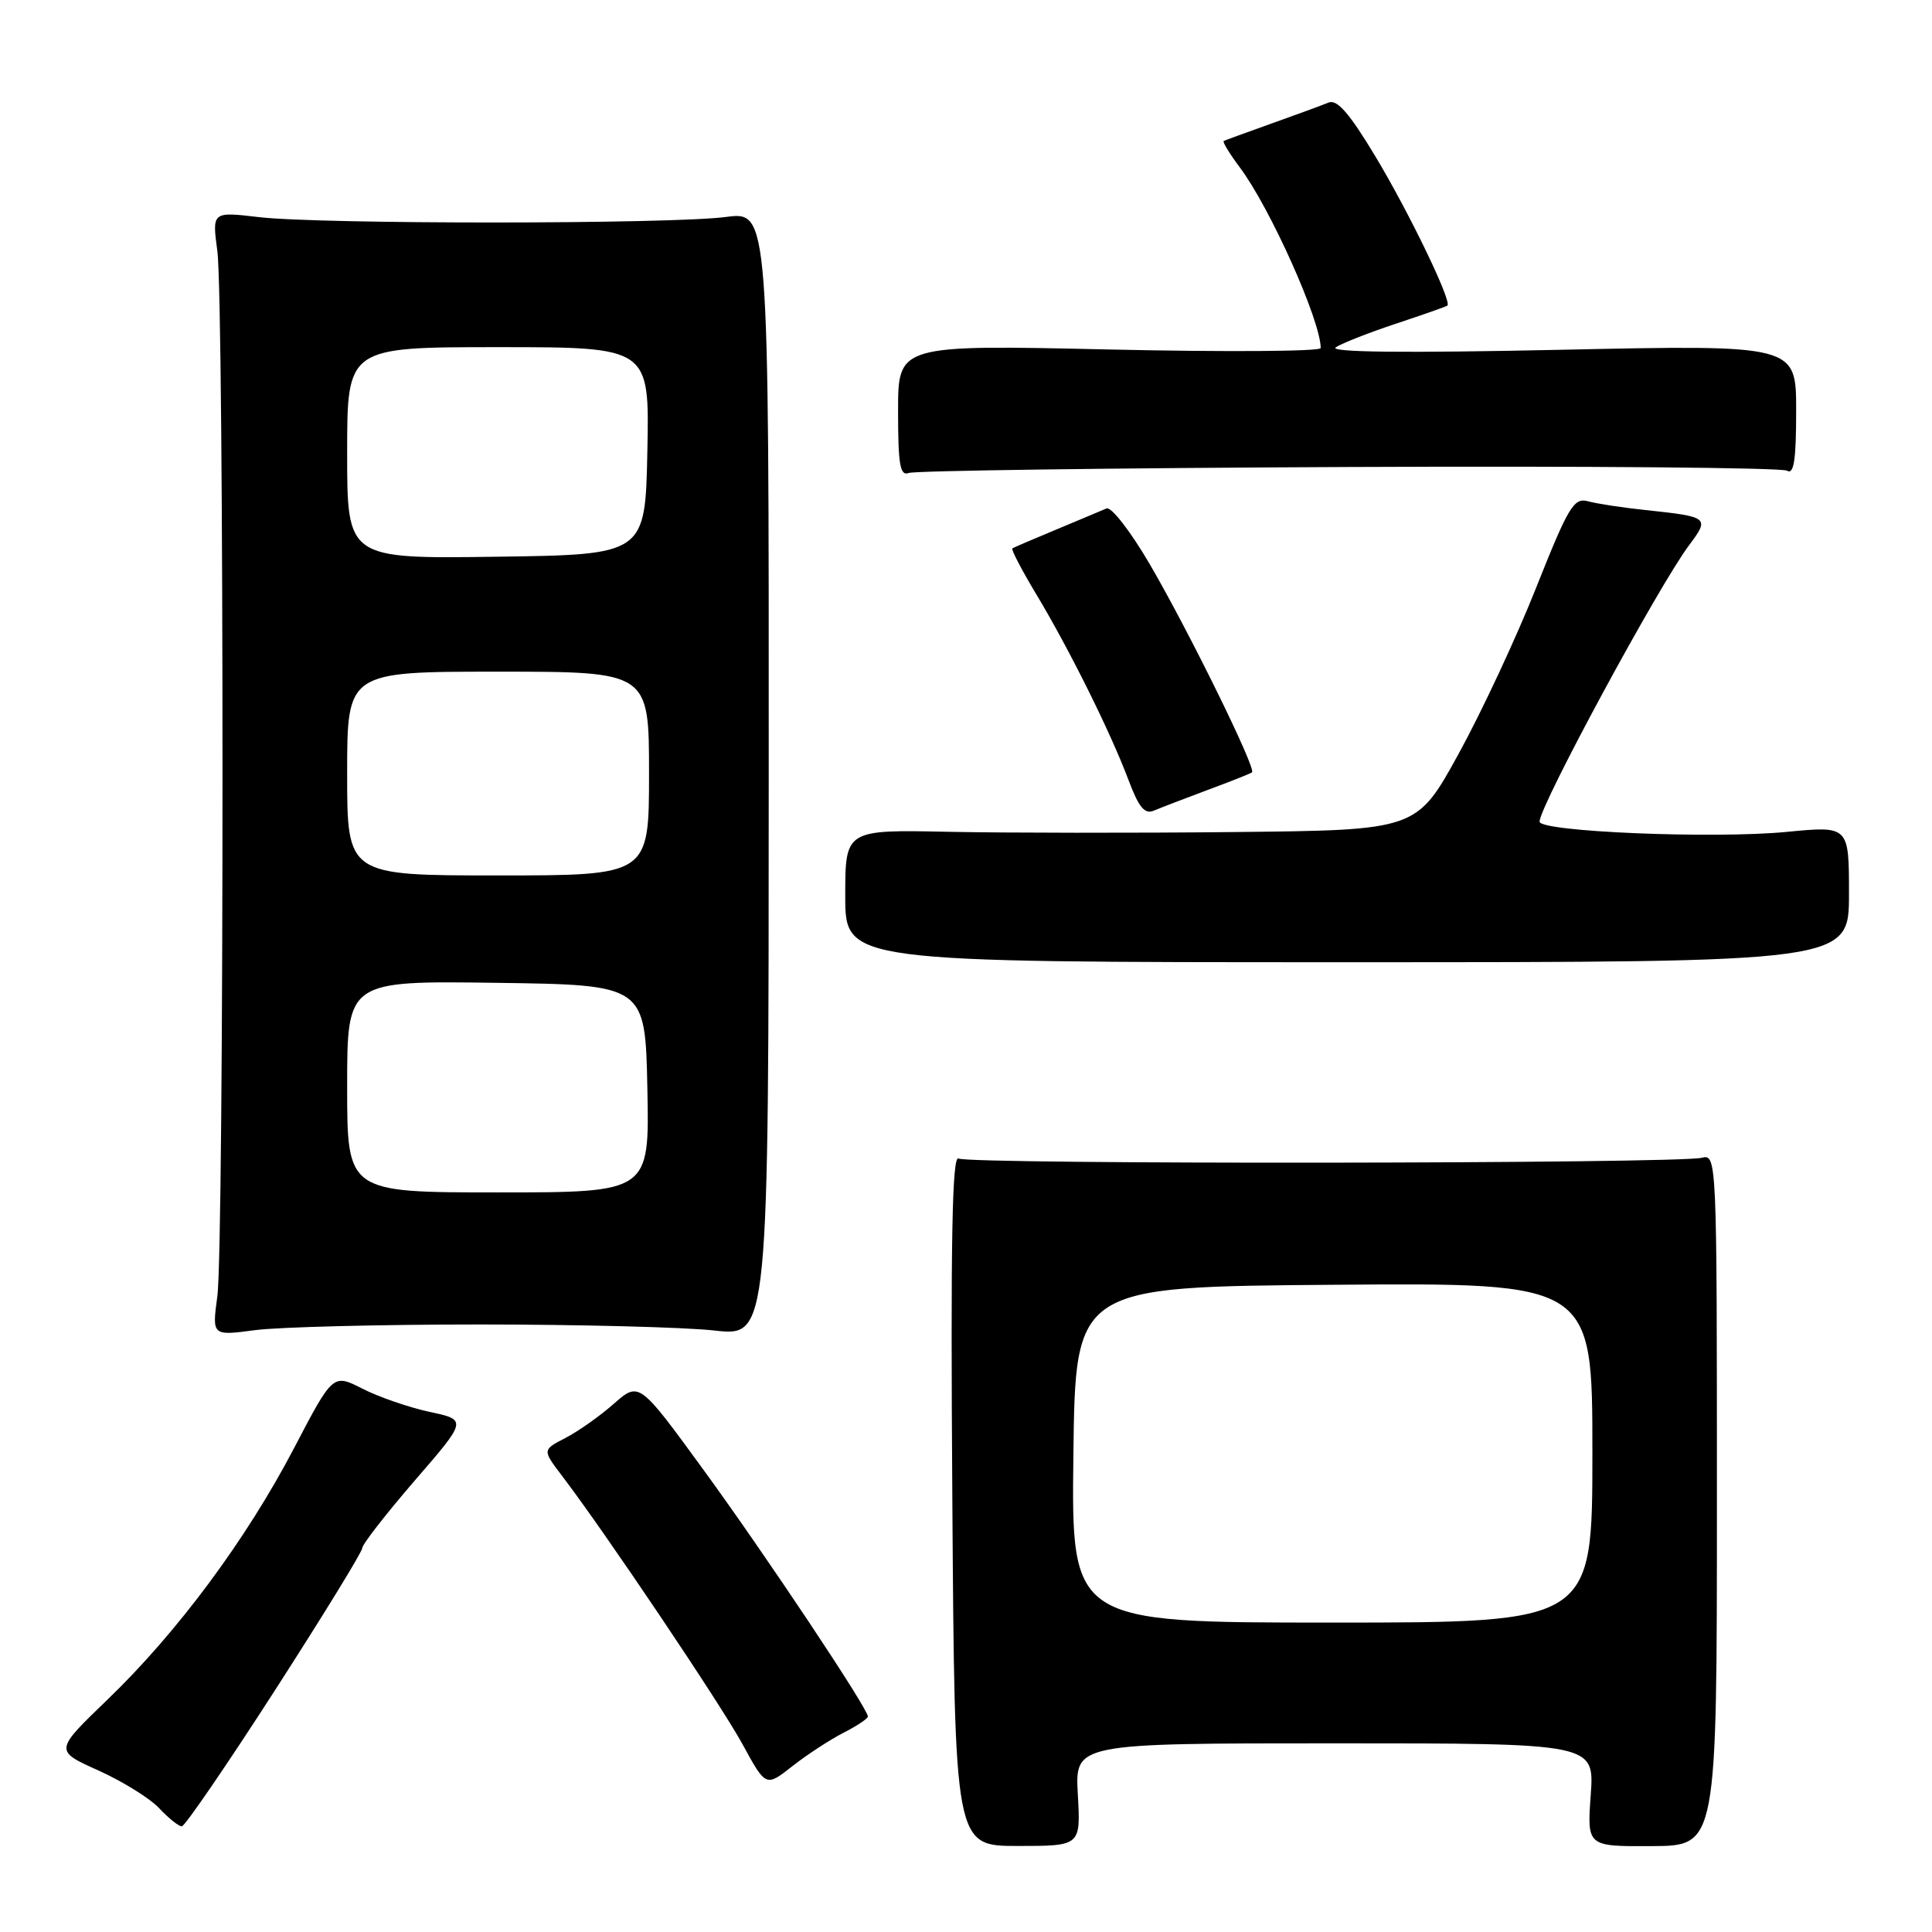 <?xml version="1.0" encoding="UTF-8" standalone="no"?>
<!DOCTYPE svg PUBLIC "-//W3C//DTD SVG 1.1//EN" "http://www.w3.org/Graphics/SVG/1.1/DTD/svg11.dtd" >
<svg xmlns="http://www.w3.org/2000/svg" xmlns:xlink="http://www.w3.org/1999/xlink" version="1.1" viewBox="0 0 256 256">
 <g >
 <path fill="currentColor"
d=" M 142.82 237.80 C 142.43 231.00 142.43 231.00 176.85 231.00 C 211.27 231.00 211.27 231.00 210.78 237.84 C 210.29 244.67 210.29 244.67 218.90 244.62 C 227.50 244.57 227.50 244.57 227.50 198.74 C 227.50 153.41 227.48 152.91 225.50 153.41 C 222.32 154.21 128.30 154.31 127.02 153.51 C 126.16 152.98 125.95 164.21 126.19 198.70 C 126.50 244.60 126.50 244.60 134.85 244.60 C 143.20 244.60 143.20 244.60 142.82 237.80 Z  M 36.41 224.01 C 42.78 214.12 48.00 205.62 48.00 205.13 C 48.00 204.64 51.13 200.62 54.95 196.19 C 61.91 188.15 61.91 188.15 56.92 187.08 C 54.18 186.49 50.18 185.11 48.03 184.01 C 44.12 182.02 44.12 182.02 38.95 191.91 C 32.62 204.01 23.51 216.29 14.21 225.24 C 7.21 231.98 7.21 231.98 13.03 234.59 C 16.22 236.03 19.86 238.28 21.09 239.60 C 22.33 240.92 23.68 242.00 24.09 242.00 C 24.49 242.00 30.04 233.90 36.41 224.01 Z  M 111.75 229.61 C 113.54 228.70 115.00 227.72 115.00 227.45 C 115.00 226.39 101.42 206.01 93.23 194.78 C 84.69 183.06 84.69 183.06 81.33 186.01 C 79.49 187.64 76.60 189.67 74.92 190.54 C 71.86 192.12 71.86 192.12 74.46 195.54 C 80.15 203.00 95.50 225.83 98.40 231.14 C 101.48 236.79 101.48 236.79 104.99 234.03 C 106.92 232.51 109.96 230.53 111.75 229.61 Z  M 63.50 175.50 C 76.70 175.50 90.73 175.86 94.67 176.30 C 101.85 177.11 101.85 177.11 101.86 102.55 C 101.88 28.00 101.88 28.00 96.19 28.75 C 88.90 29.71 42.44 29.73 34.30 28.77 C 28.10 28.04 28.10 28.04 28.80 33.27 C 29.71 40.10 29.71 164.92 28.80 171.75 C 28.09 177.01 28.09 177.01 33.80 176.25 C 36.93 175.84 50.30 175.50 63.50 175.50 Z  M 245.00 118.46 C 245.00 109.43 245.00 109.43 236.75 110.23 C 227.04 111.17 204.00 110.21 204.00 108.87 C 204.00 106.79 219.75 77.68 223.80 72.26 C 226.56 68.57 226.46 68.48 218.00 67.58 C 214.97 67.26 211.56 66.74 210.41 66.42 C 208.55 65.91 207.82 67.12 203.56 77.84 C 200.95 84.43 196.31 94.36 193.26 99.91 C 187.71 110.00 187.71 110.00 163.61 110.25 C 150.35 110.39 133.31 110.37 125.75 110.22 C 112.00 109.93 112.00 109.93 112.00 118.72 C 112.00 127.50 112.00 127.50 178.50 127.50 C 245.00 127.50 245.00 127.50 245.00 118.46 Z  M 160.00 104.68 C 163.03 103.56 165.68 102.51 165.90 102.34 C 166.50 101.89 157.48 83.54 152.31 74.69 C 149.80 70.40 147.24 67.10 146.62 67.37 C 146.00 67.63 143.03 68.89 140.00 70.15 C 136.97 71.41 134.34 72.54 134.14 72.66 C 133.95 72.78 135.36 75.50 137.28 78.69 C 141.65 85.95 147.14 97.00 149.51 103.30 C 150.89 106.99 151.68 107.94 152.90 107.41 C 153.78 107.04 156.97 105.81 160.00 104.68 Z  M 178.71 61.88 C 209.99 61.74 236.13 61.96 236.79 62.37 C 237.70 62.93 238.00 60.96 238.00 54.40 C 238.00 45.68 238.00 45.68 206.75 46.35 C 186.00 46.79 176.00 46.68 177.00 46.02 C 177.82 45.48 181.43 44.06 185.00 42.88 C 188.57 41.70 191.63 40.62 191.79 40.49 C 192.42 39.97 186.69 28.11 182.25 20.73 C 178.80 15.00 177.17 13.12 176.04 13.59 C 175.19 13.94 171.80 15.19 168.50 16.36 C 165.20 17.54 162.34 18.58 162.15 18.68 C 161.96 18.79 162.92 20.36 164.28 22.18 C 168.30 27.54 175.00 42.50 175.00 46.12 C 175.00 46.57 162.40 46.65 147.00 46.31 C 119.00 45.68 119.00 45.68 119.00 54.45 C 119.00 61.60 119.26 63.11 120.42 62.67 C 121.19 62.37 147.42 62.01 178.71 61.88 Z  M 142.23 192.75 C 142.50 170.50 142.50 170.50 176.75 170.24 C 211.00 169.97 211.00 169.97 211.00 192.49 C 211.00 215.00 211.00 215.00 176.48 215.00 C 141.96 215.00 141.96 215.00 142.23 192.75 Z  M 46.00 143.98 C 46.00 129.96 46.00 129.96 65.75 130.23 C 85.50 130.50 85.50 130.50 85.78 144.25 C 86.06 158.00 86.06 158.00 66.03 158.00 C 46.00 158.00 46.00 158.00 46.00 143.98 Z  M 46.00 102.50 C 46.00 89.00 46.00 89.00 66.00 89.00 C 86.00 89.00 86.00 89.00 86.00 102.50 C 86.00 116.00 86.00 116.00 66.00 116.00 C 46.00 116.00 46.00 116.00 46.00 102.50 Z  M 46.00 60.02 C 46.00 46.00 46.00 46.00 66.03 46.00 C 86.06 46.00 86.06 46.00 85.78 59.75 C 85.50 73.50 85.50 73.50 65.75 73.77 C 46.00 74.04 46.00 74.04 46.00 60.02 Z "/>
</g>
</svg>